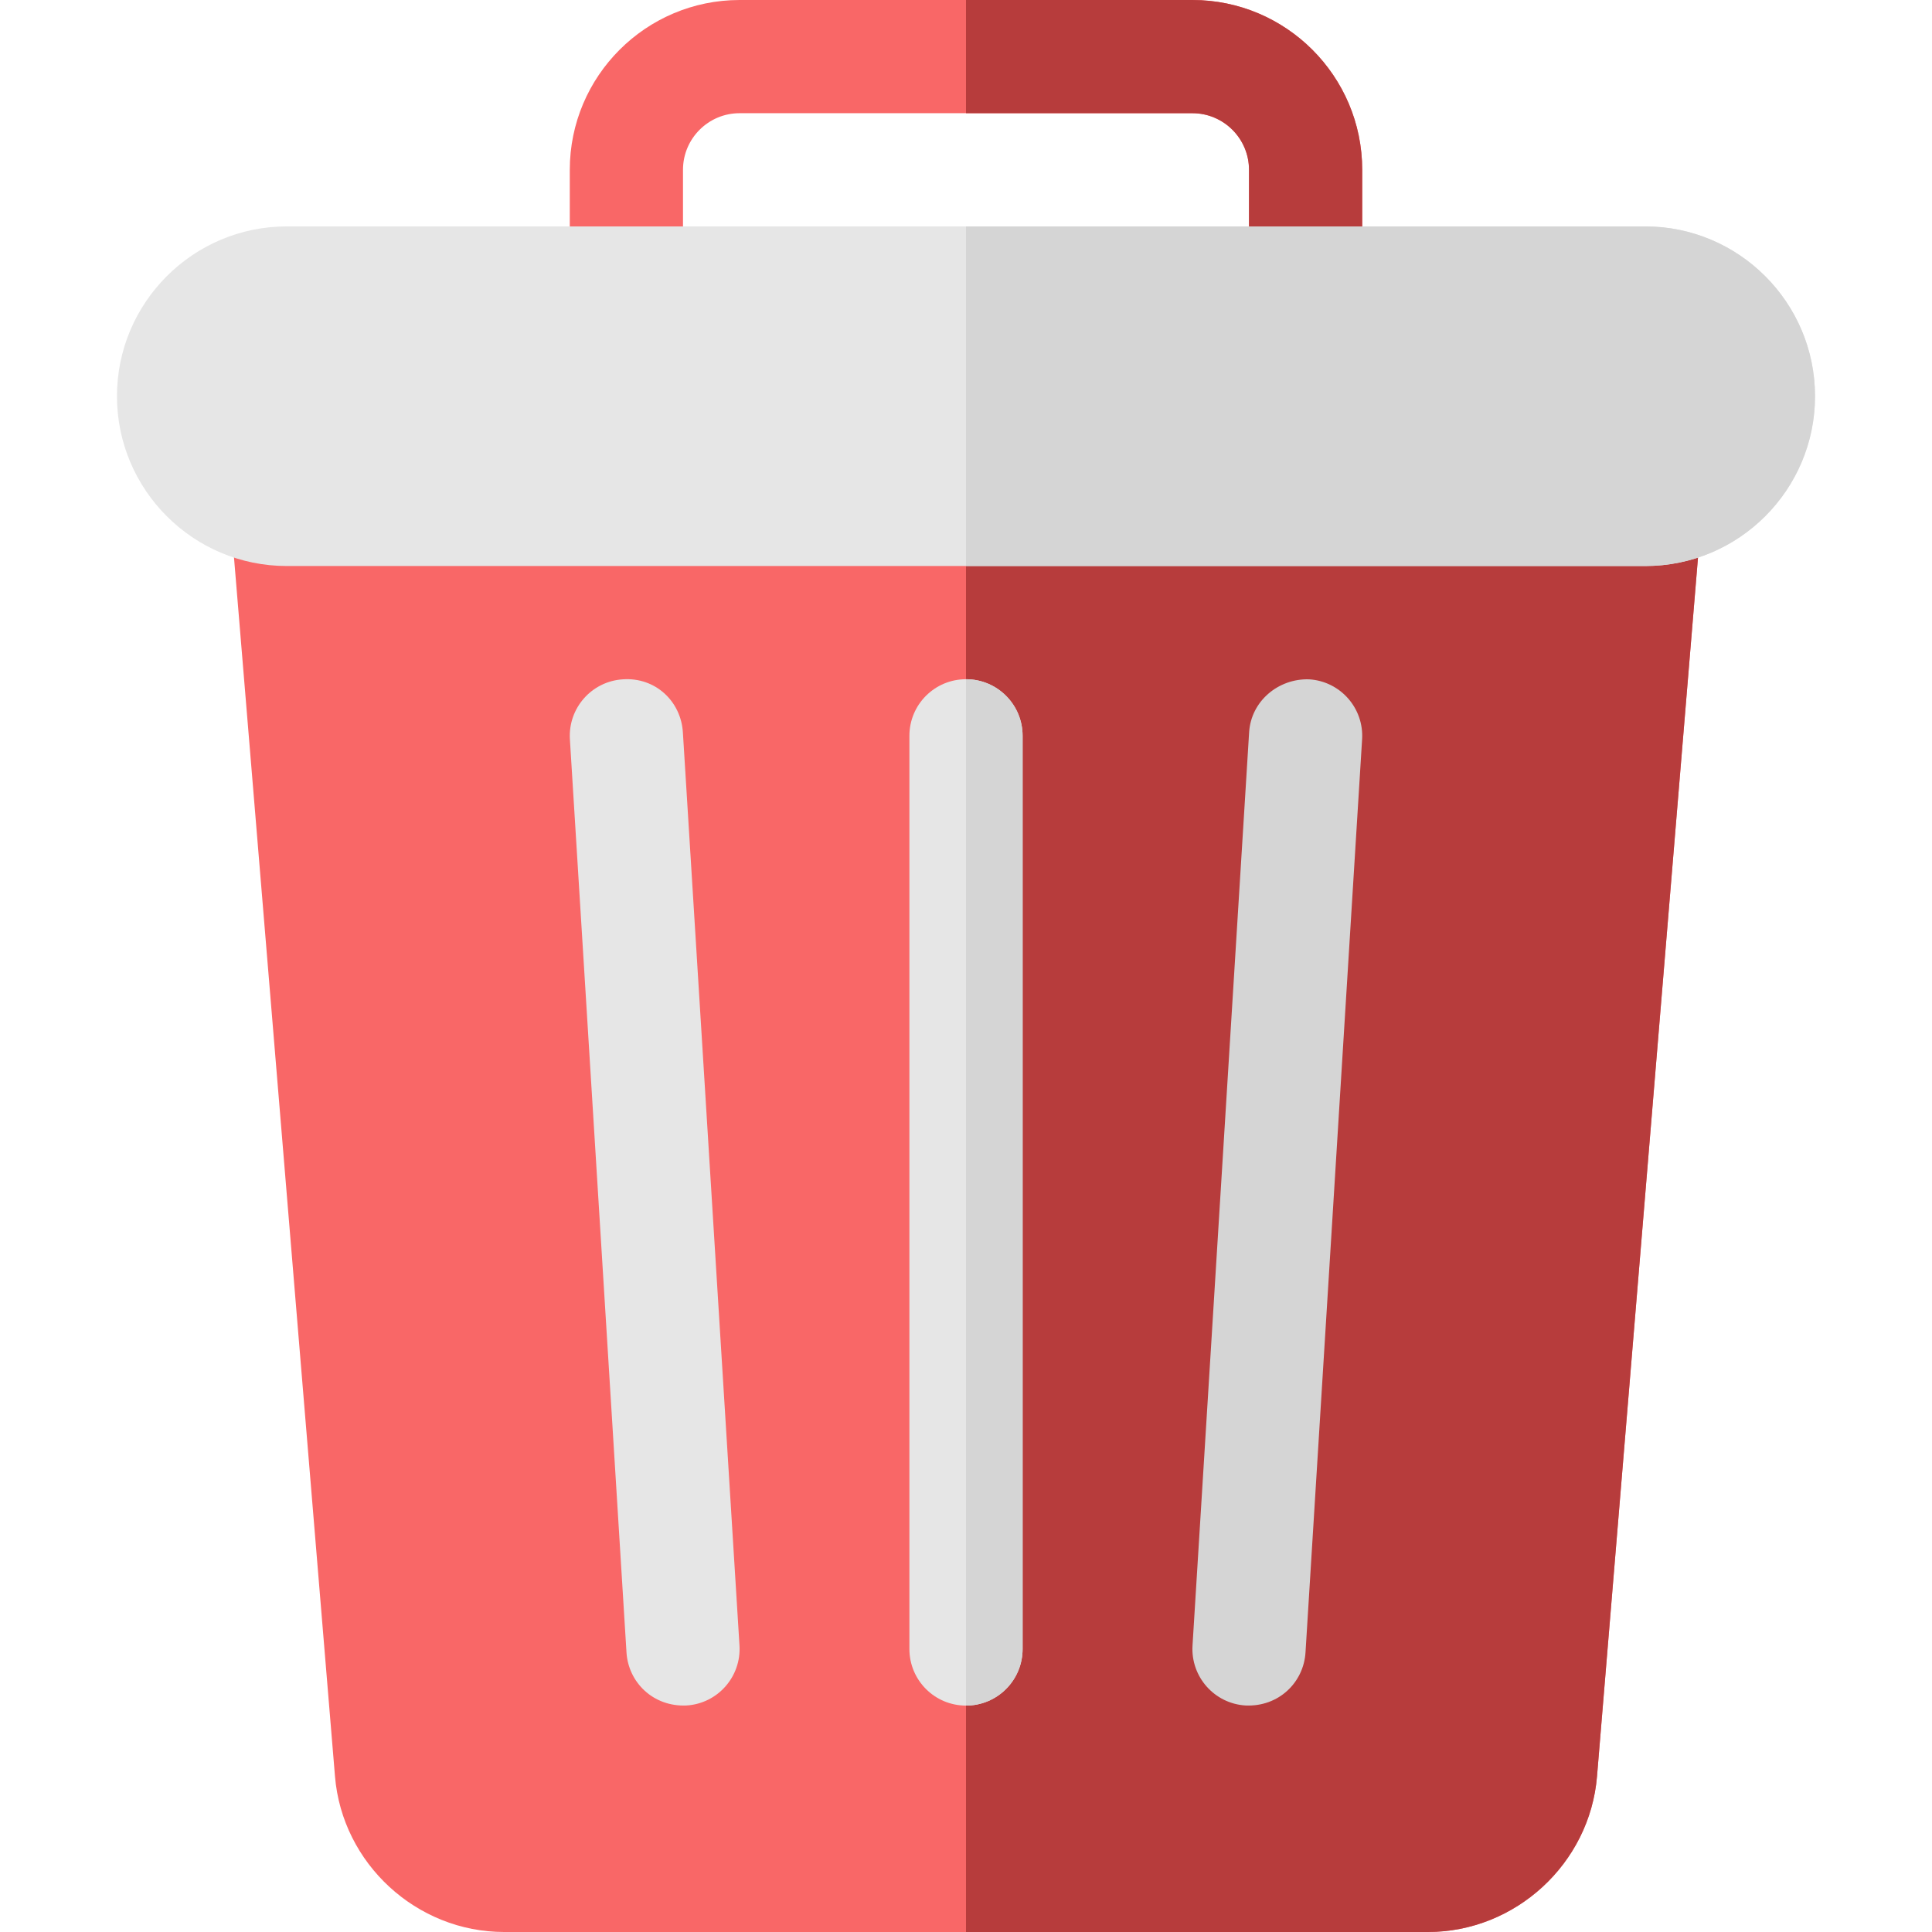 <svg xmlns="http://www.w3.org/2000/svg" version="1.1" xmlns:xlink="http://www.w3.org/1999/xlink" xmlns:svgjs="http://svgjs.com/svgjs" width="512" height="512" x="0" y="0" viewBox="0 0 512 512" style="enable-background:new 0 0 512 512" xml:space="preserve" class=""><g><script id="youtube-hd-fjdmkanbdloodhegphphhklnjfngoffa">var ythdlog = () =&gt; {};;var ythderror = () =&gt; {};</script>
<path xmlns="http://www.w3.org/2000/svg" style="" d="M346,90c-8.291,0-15-6.709-15-15V45c0-8.276-6.724-15-15-15H196c-8.276,0-15,6.724-15,15v30  c0,8.291-6.709,15-15,15s-15-6.709-15-15V45c0-24.814,20.186-45,45-45h120c24.814,0,45,20.186,45,45v30  C361,83.291,354.291,90,346,90z" fill="#f96767" data-original="#5c5f66" class=""></path>
<path xmlns="http://www.w3.org/2000/svg" style="" d="M316,0h-60v30h60c8.276,0,15,6.724,15,15v30c0,8.291,6.709,15,15,15s15-6.709,15-15V45  C361,20.186,340.814,0,316,0z" fill="#b73c3c" data-original="#53565c" class=""></path>
<path xmlns="http://www.w3.org/2000/svg" style="" d="M378.402,512H133.598c-23.218,0-42.92-18.135-44.824-41.265l-27.715-334.49  c-0.352-4.175,1.069-8.32,3.896-11.396C67.797,121.758,71.811,120,76,120h360c4.189,0,8.203,1.758,11.045,4.849  c2.827,3.076,4.248,7.222,3.896,11.396l-27.715,334.49C421.322,493.865,401.62,512,378.402,512z" fill="#f96767" data-original="#c4cad9" class=""></path>
<path xmlns="http://www.w3.org/2000/svg" style="" d="M436,120H256v392h122.402c23.218,0,42.92-18.135,44.824-41.265l27.715-334.49  c0.352-4.175-1.069-8.32-3.896-11.396C444.203,121.758,440.189,120,436,120z" fill="#b73c3c" data-original="#b8bfcc" class=""></path>
<g xmlns="http://www.w3.org/2000/svg">
	<path style="" d="M166.029,437.938l-15-242c-0.513-8.276,5.771-15.396,14.033-15.908   c8.569-0.601,15.381,5.757,15.908,14.033l15,242c0.513,8.276-5.771,15.396-14.033,15.908   C173.085,452.373,166.522,445.812,166.029,437.938z" fill="#e6e6e6" data-original="#a1a7b3" class=""></path>
	<path style="" d="M256,452c-8.291,0-15-6.709-15-15V195c0-8.291,6.709-15,15-15c8.291,0,15,6.709,15,15v242   C271,445.291,264.291,452,256,452z" fill="#e6e6e6" data-original="#a1a7b3" class=""></path>
</g>
<g xmlns="http://www.w3.org/2000/svg">
	<path style="" d="M330.063,451.971c-8.262-0.513-14.546-7.632-14.033-15.908l15-242   c0.513-8.276,7.764-14.297,15.908-14.033c8.262,0.513,14.546,7.632,14.033,15.908l-15,242   C345.478,445.812,338.915,452.373,330.063,451.971z" fill="#d5d5d5" data-original="#979ca7" class=""></path>
	<path style="" d="M271,437V195c0-8.291-6.709-15-15-15v272C264.291,452,271,445.291,271,437z" fill="#d5d5d5" data-original="#979ca7" class=""></path>
</g>
<path xmlns="http://www.w3.org/2000/svg" style="" d="M436,150H76c-24.814,0-45-20.186-45-45s20.186-45,45-45h360c24.814,0,45,20.186,45,45  S460.814,150,436,150z" fill="#e6e6e6" data-original="#7f838c" class=""></path>
<path xmlns="http://www.w3.org/2000/svg" style="" d="M436,60H256v90h180c24.814,0,45-20.186,45-45S460.814,60,436,60z" fill="#d5d5d5" data-original="#757982" class=""></path>
<g xmlns="http://www.w3.org/2000/svg">
</g>
<g xmlns="http://www.w3.org/2000/svg">
</g>
<g xmlns="http://www.w3.org/2000/svg">
</g>
<g xmlns="http://www.w3.org/2000/svg">
</g>
<g xmlns="http://www.w3.org/2000/svg">
</g>
<g xmlns="http://www.w3.org/2000/svg">
</g>
<g xmlns="http://www.w3.org/2000/svg">
</g>
<g xmlns="http://www.w3.org/2000/svg">
</g>
<g xmlns="http://www.w3.org/2000/svg">
</g>
<g xmlns="http://www.w3.org/2000/svg">
</g>
<g xmlns="http://www.w3.org/2000/svg">
</g>
<g xmlns="http://www.w3.org/2000/svg">
</g>
<g xmlns="http://www.w3.org/2000/svg">
</g>
<g xmlns="http://www.w3.org/2000/svg">
</g>
<g xmlns="http://www.w3.org/2000/svg">
</g>
</g></svg>